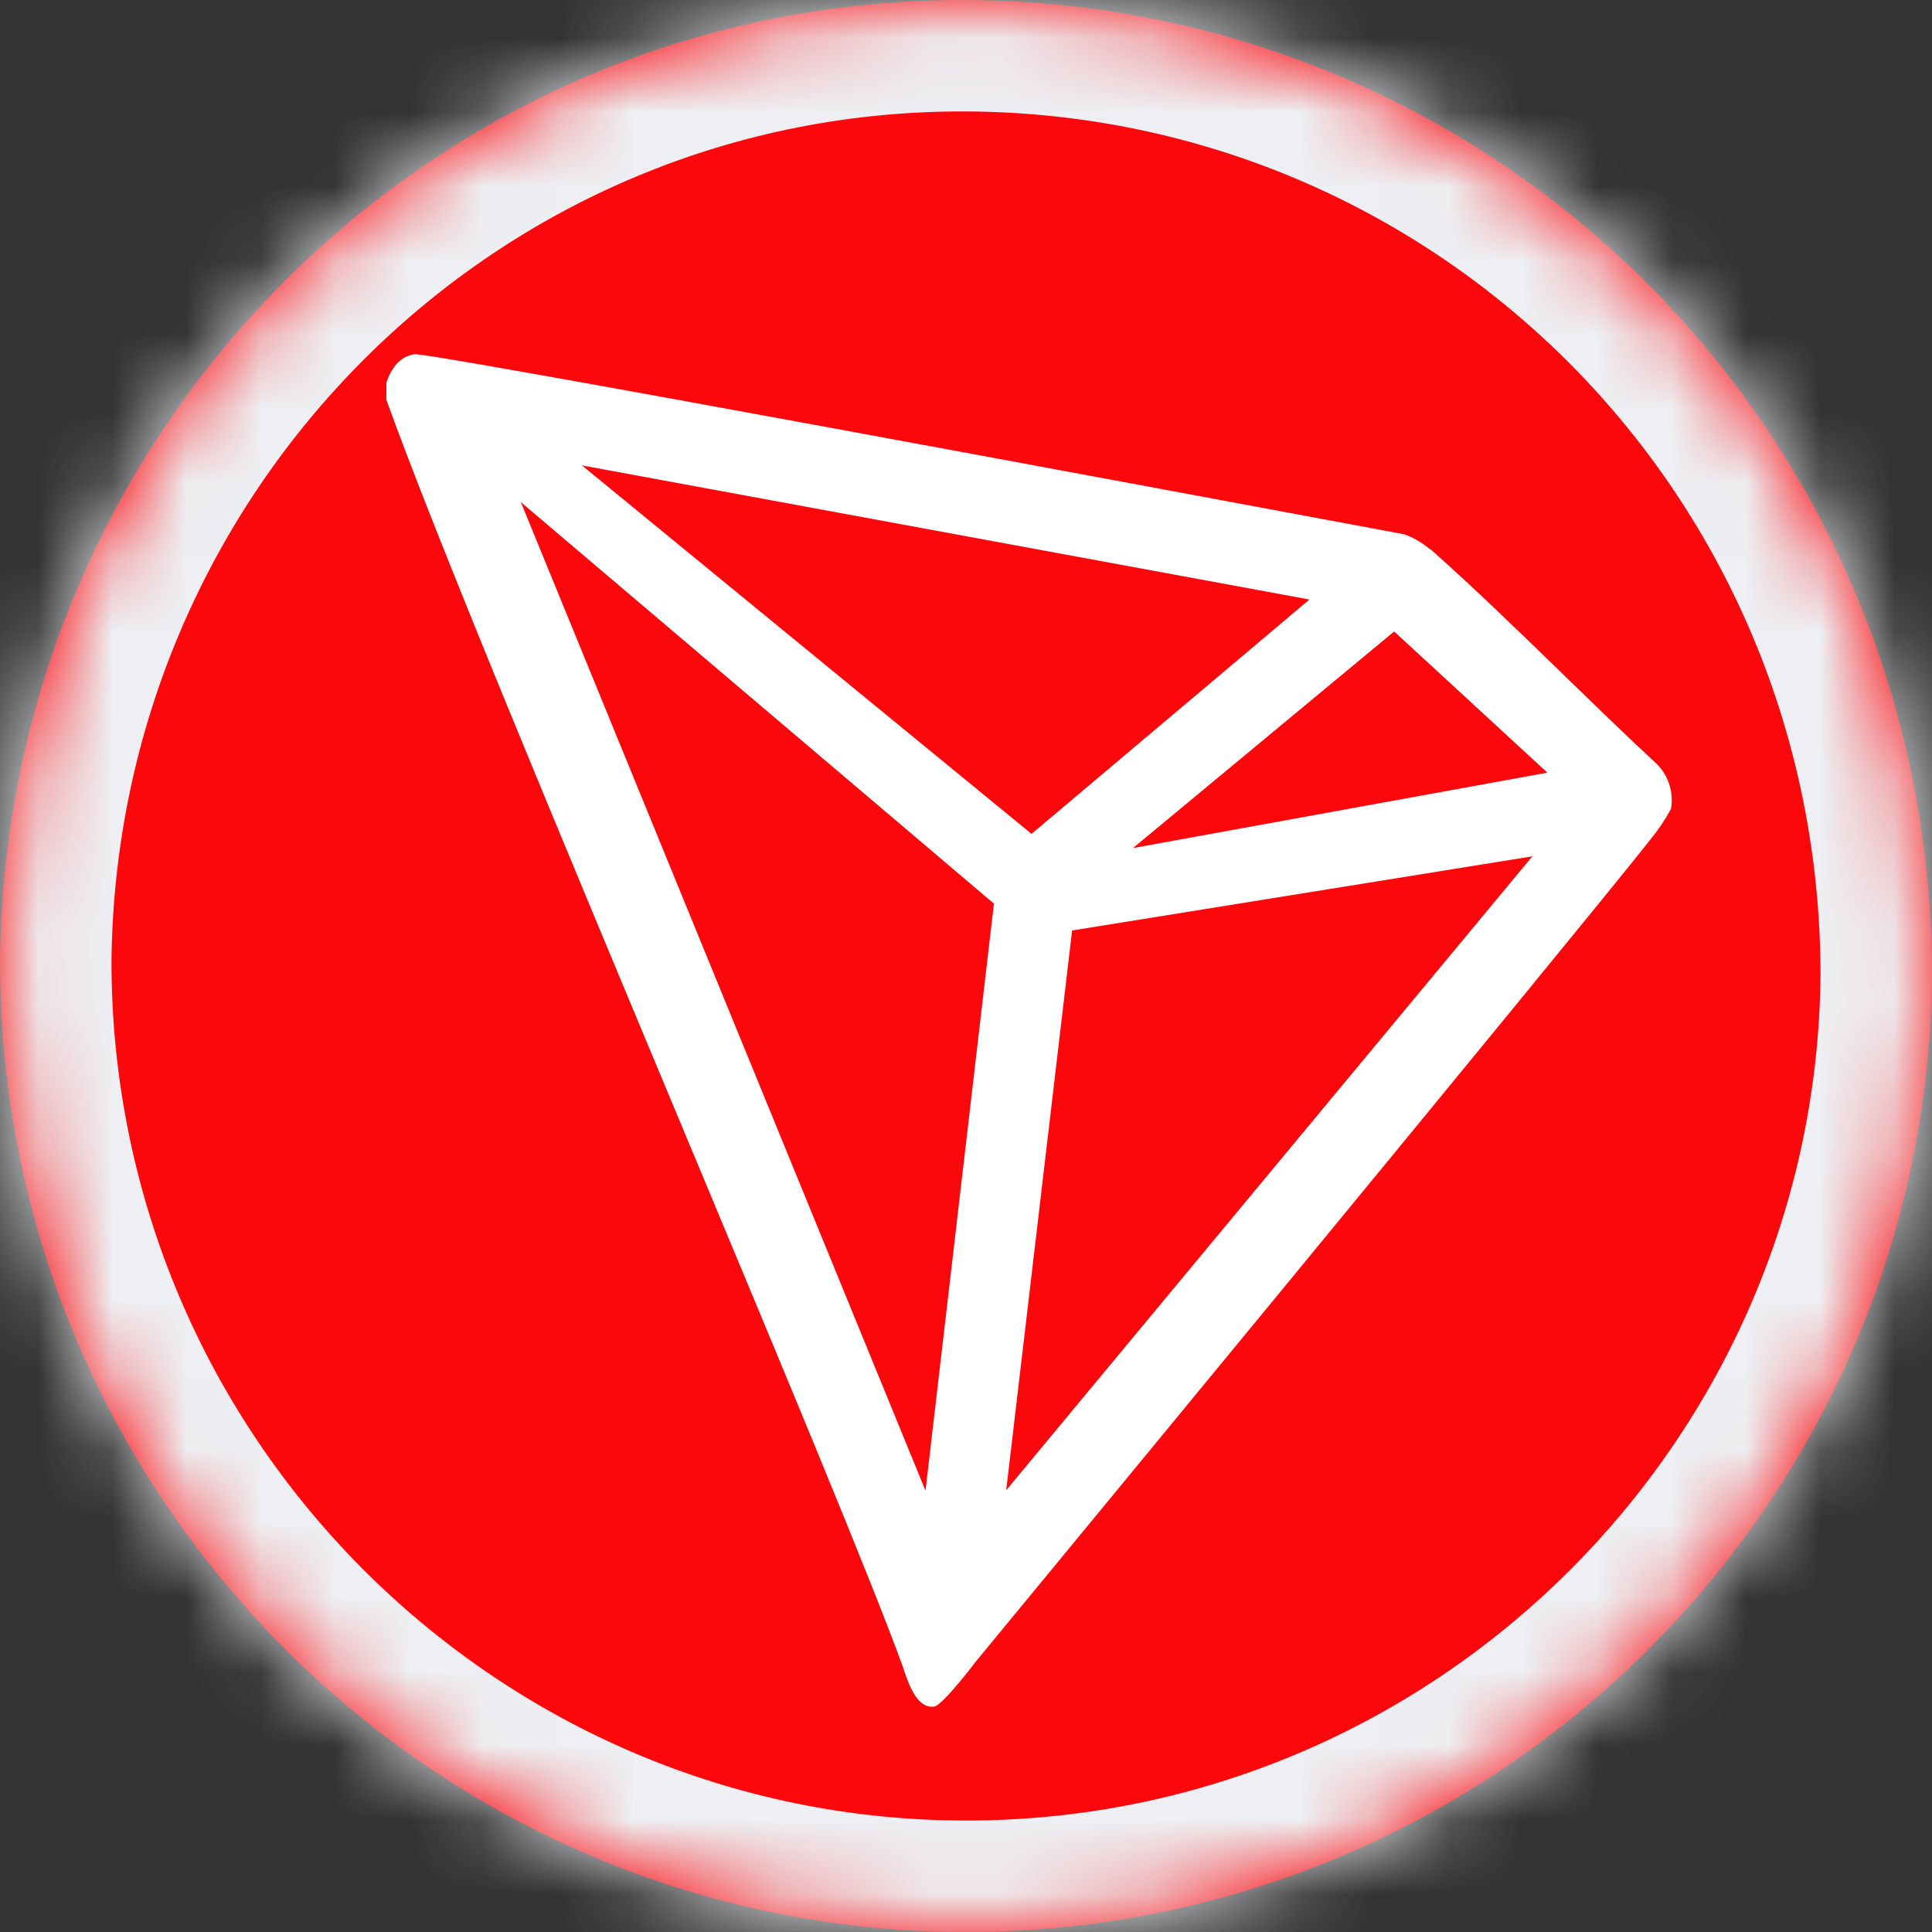 <svg width="26" height="26" viewBox="0 0 26 26" fill="none" xmlns="http://www.w3.org/2000/svg">
<rect x="0" y="0" width="26" height="26" fill="#333333" stroke="none"/>
<mask id="path-2-inside-1_2009_26124" fill="white">
<path fill-rule="evenodd" clip-rule="evenodd" d="M13 26C5.85 26 0 20.15 0 12.935C0.065 5.785 5.85 -0.064 13.065 0.001C20.215 0.066 26 5.85 26 13.13C25.935 20.215 20.15 26 13 26Z"/>
</mask>
<path fill-rule="evenodd" clip-rule="evenodd" d="M13 26C5.85 26 0 20.15 0 12.935C0.065 5.785 5.85 -0.064 13.065 0.001C20.215 0.066 26 5.85 26 13.13C25.935 20.215 20.15 26 13 26Z" fill="#FC070C"/>
<path d="M0 12.935L-1.5 12.922V12.935H0ZM13.065 0.001L13.079 -1.499L13.079 -1.499L13.065 0.001ZM26 13.13L27.5 13.144V13.13H26ZM13 26V24.5C6.683 24.5 1.5 19.326 1.5 12.935H0H-1.5C-1.5 20.974 5.017 27.5 13 27.5V26ZM0 12.935L1.5 12.949C1.558 6.607 6.685 1.443 13.052 1.5L13.065 0.001L13.079 -1.499C5.015 -1.572 -1.428 4.964 -1.5 12.922L0 12.935ZM13.065 0.001L13.051 1.5C19.377 1.558 24.5 6.672 24.5 13.13H26H27.5C27.5 5.029 21.053 -1.427 13.079 -1.499L13.065 0.001ZM26 13.13L24.5 13.117C24.443 19.381 19.324 24.5 13 24.5V26V27.5C20.976 27.5 27.427 21.049 27.5 13.144L26 13.13Z" fill="#EDEFF2" mask="url(#path-2-inside-1_2009_26124)"/>
<path fill-rule="evenodd" clip-rule="evenodd" d="M21.068 9.107L21.068 9.106L21.068 9.106L21.068 9.106C20.466 8.522 19.83 7.904 19.268 7.406L19.211 7.366C19.117 7.29 19.01 7.23 18.896 7.19L18.462 7.109L18.462 7.109L18.462 7.109C15.472 6.551 5.781 4.743 5.581 4.767C5.522 4.775 5.466 4.796 5.416 4.829L5.362 4.872C5.296 4.94 5.245 5.021 5.214 5.111L5.2 5.148V5.35V5.381C5.858 7.213 7.567 11.305 9.146 15.083L9.146 15.083C10.48 18.277 11.721 21.247 12.153 22.438L12.153 22.438C12.21 22.615 12.318 22.95 12.52 22.967H12.566C12.674 22.967 13.134 22.358 13.134 22.358C13.134 22.358 21.37 12.371 22.203 11.307C22.311 11.176 22.406 11.036 22.487 10.887C22.529 10.649 22.444 10.408 22.263 10.25C21.908 9.922 21.497 9.523 21.068 9.107ZM15.247 11.413L18.762 8.498L20.824 10.398L15.247 11.413ZM7.831 6.263L13.882 11.222L17.622 8.068L7.831 6.263ZM14.428 12.522L20.622 11.524L13.541 20.055L14.428 12.522ZM13.376 12.161L7.009 6.757L12.455 20.061L13.376 12.161Z" fill="white"/>
</svg>

